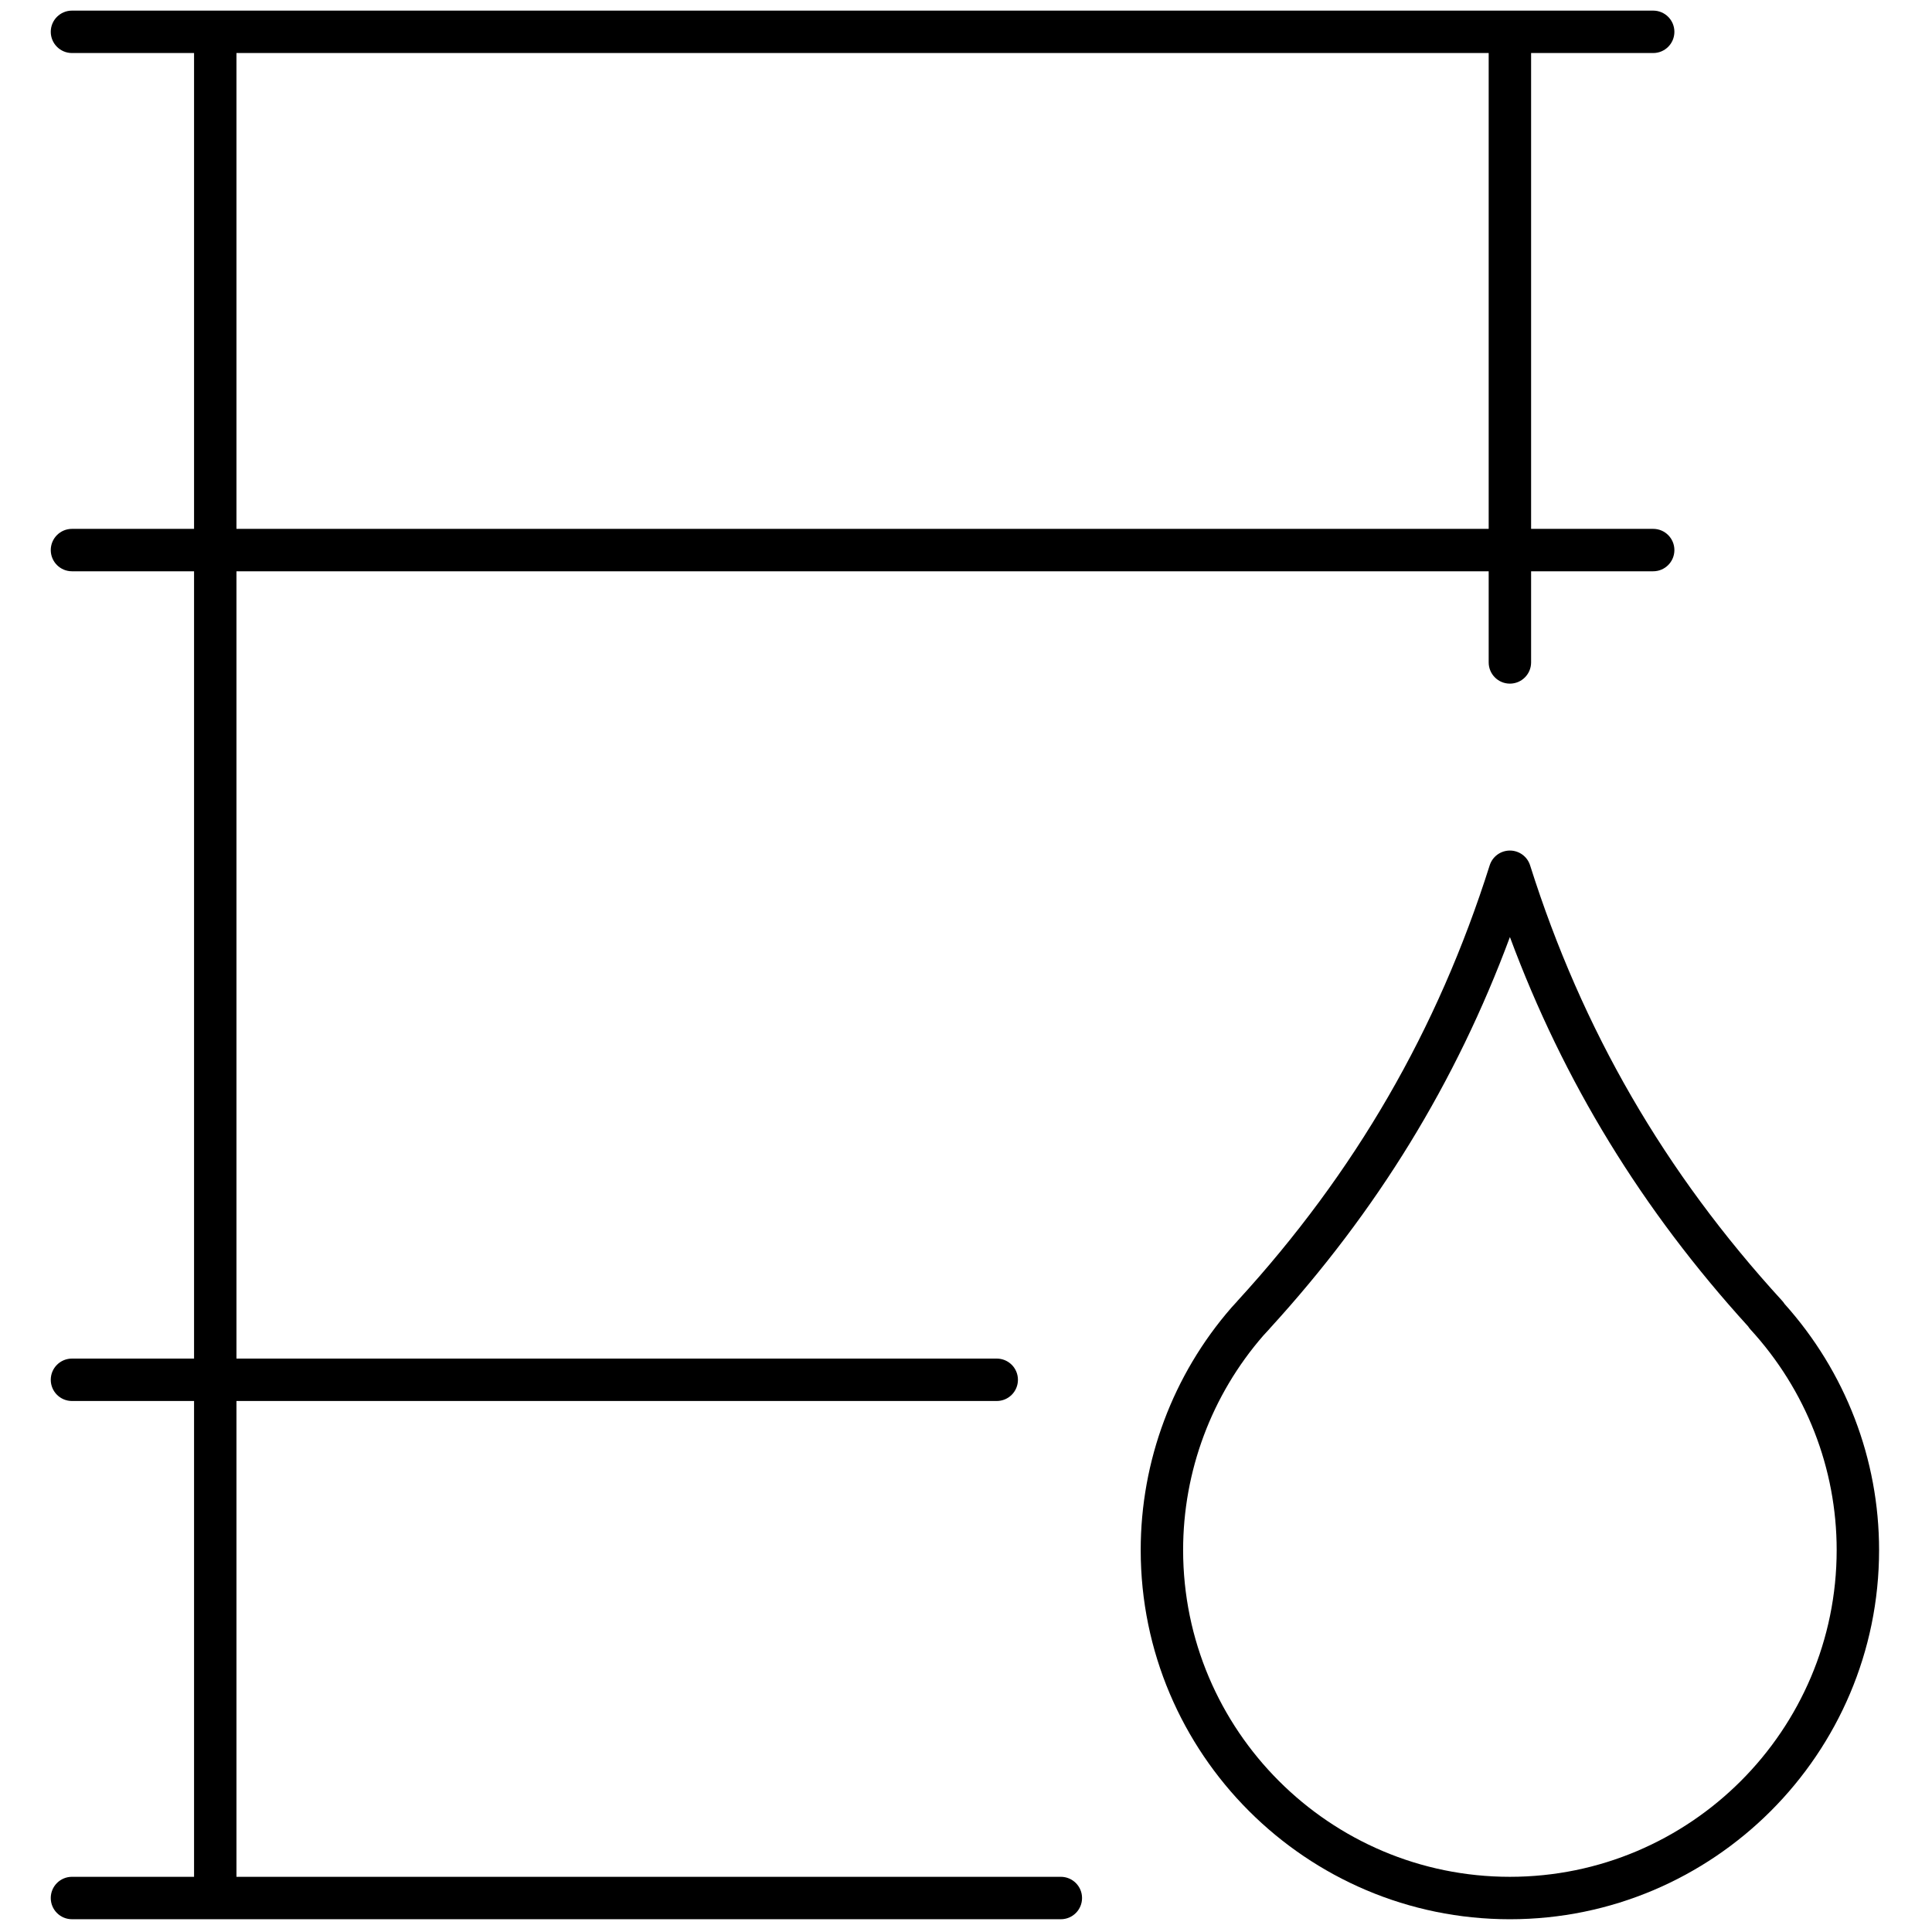<svg xmlns="http://www.w3.org/2000/svg" xmlns:xlink="http://www.w3.org/1999/xlink" version="1.1" width="256" height="256" viewBox="0 0 256 256" xml:space="preserve">

<defs>
</defs>
<g style="stroke: none; stroke-width: 0; stroke-dasharray: none; stroke-linecap: butt; stroke-linejoin: miter; stroke-miterlimit: 10; fill: none; fill-rule: nonzero; opacity: 1;" transform="translate(1.407 1.407) scale(2.81 2.81)" >
	<path d="M 49.522 88 h -9.349 H 10.65 V 65.563 H 46.5 c 0.553 0 1 -0.447 1 -1 s -0.447 -1 -1 -1 H 10.65 V 26.438 h 59.048 v 4.298 c 0 0.552 0.447 1 1 1 s 1 -0.448 1 -1 v -4.298 h 5.757 c 0.553 0 1 -0.448 1 -1 s -0.447 -1 -1 -1 h -5.757 V 2 h 5.757 c 0.553 0 1 -0.448 1 -1 s -0.447 -1 -1 -1 h -6.757 H 9.65 H 2.893 c -0.552 0 -1 0.448 -1 1 s 0.448 1 1 1 H 8.65 v 22.438 H 2.893 c -0.552 0 -1 0.448 -1 1 s 0.448 1 1 1 H 8.65 v 37.125 H 2.893 c -0.552 0 -1 0.447 -1 1 s 0.448 1 1 1 H 8.65 V 88 H 2.893 c -0.552 0 -1 0.447 -1 1 s 0.448 1 1 1 H 9.65 h 30.524 h 9.349 c 0.553 0 1 -0.447 1 -1 S 50.075 88 49.522 88 z M 10.65 2 h 59.048 v 22.438 H 10.65 V 2 z" style="stroke: none; stroke-width: 1; stroke-dasharray: none; stroke-linecap: butt; stroke-linejoin: miter; stroke-miterlimit: 10; fill: rgb(0,0,0); fill-rule: nonzero; opacity: 1;" transform=" matrix(1 0 0 1 0 0) " stroke-linecap="round" />
	<path d="M 83.647 60.982 c -0.032 -0.052 -0.069 -0.101 -0.111 -0.146 c -5.541 -6.051 -9.429 -12.767 -11.885 -20.531 c -0.131 -0.416 -0.517 -0.698 -0.953 -0.698 s -0.822 0.283 -0.953 0.698 c -2.456 7.764 -6.344 14.479 -11.886 20.531 c -0.016 0.018 -0.031 0.035 -0.045 0.054 l -0.045 0.048 c -0.069 0.074 -0.139 0.148 -0.205 0.225 c -2.757 3.166 -4.275 7.225 -4.275 11.429 c 0 9.6 7.81 17.409 17.409 17.409 s 17.409 -7.81 17.409 -17.409 C 88.107 68.305 86.525 64.19 83.647 60.982 z M 70.698 88 c -8.497 0 -15.409 -6.912 -15.409 -15.409 c 0 -3.721 1.344 -7.313 3.783 -10.115 l 0.267 -0.289 c 0.017 -0.019 0.033 -0.038 0.049 -0.058 c 5.045 -5.523 8.763 -11.581 11.311 -18.444 c 2.535 6.829 6.228 12.859 11.232 18.359 c 0.032 0.051 0.068 0.099 0.109 0.144 c 2.623 2.859 4.067 6.554 4.067 10.403 C 86.107 81.088 79.195 88 70.698 88 z" style="stroke: none; stroke-width: 1; stroke-dasharray: none; stroke-linecap: butt; stroke-linejoin: miter; stroke-miterlimit: 10; fill: rgb(0,0,0); fill-rule: nonzero; opacity: 1;" transform=" matrix(1 0 0 1 0 0) " stroke-linecap="round" />
</g>
</svg>